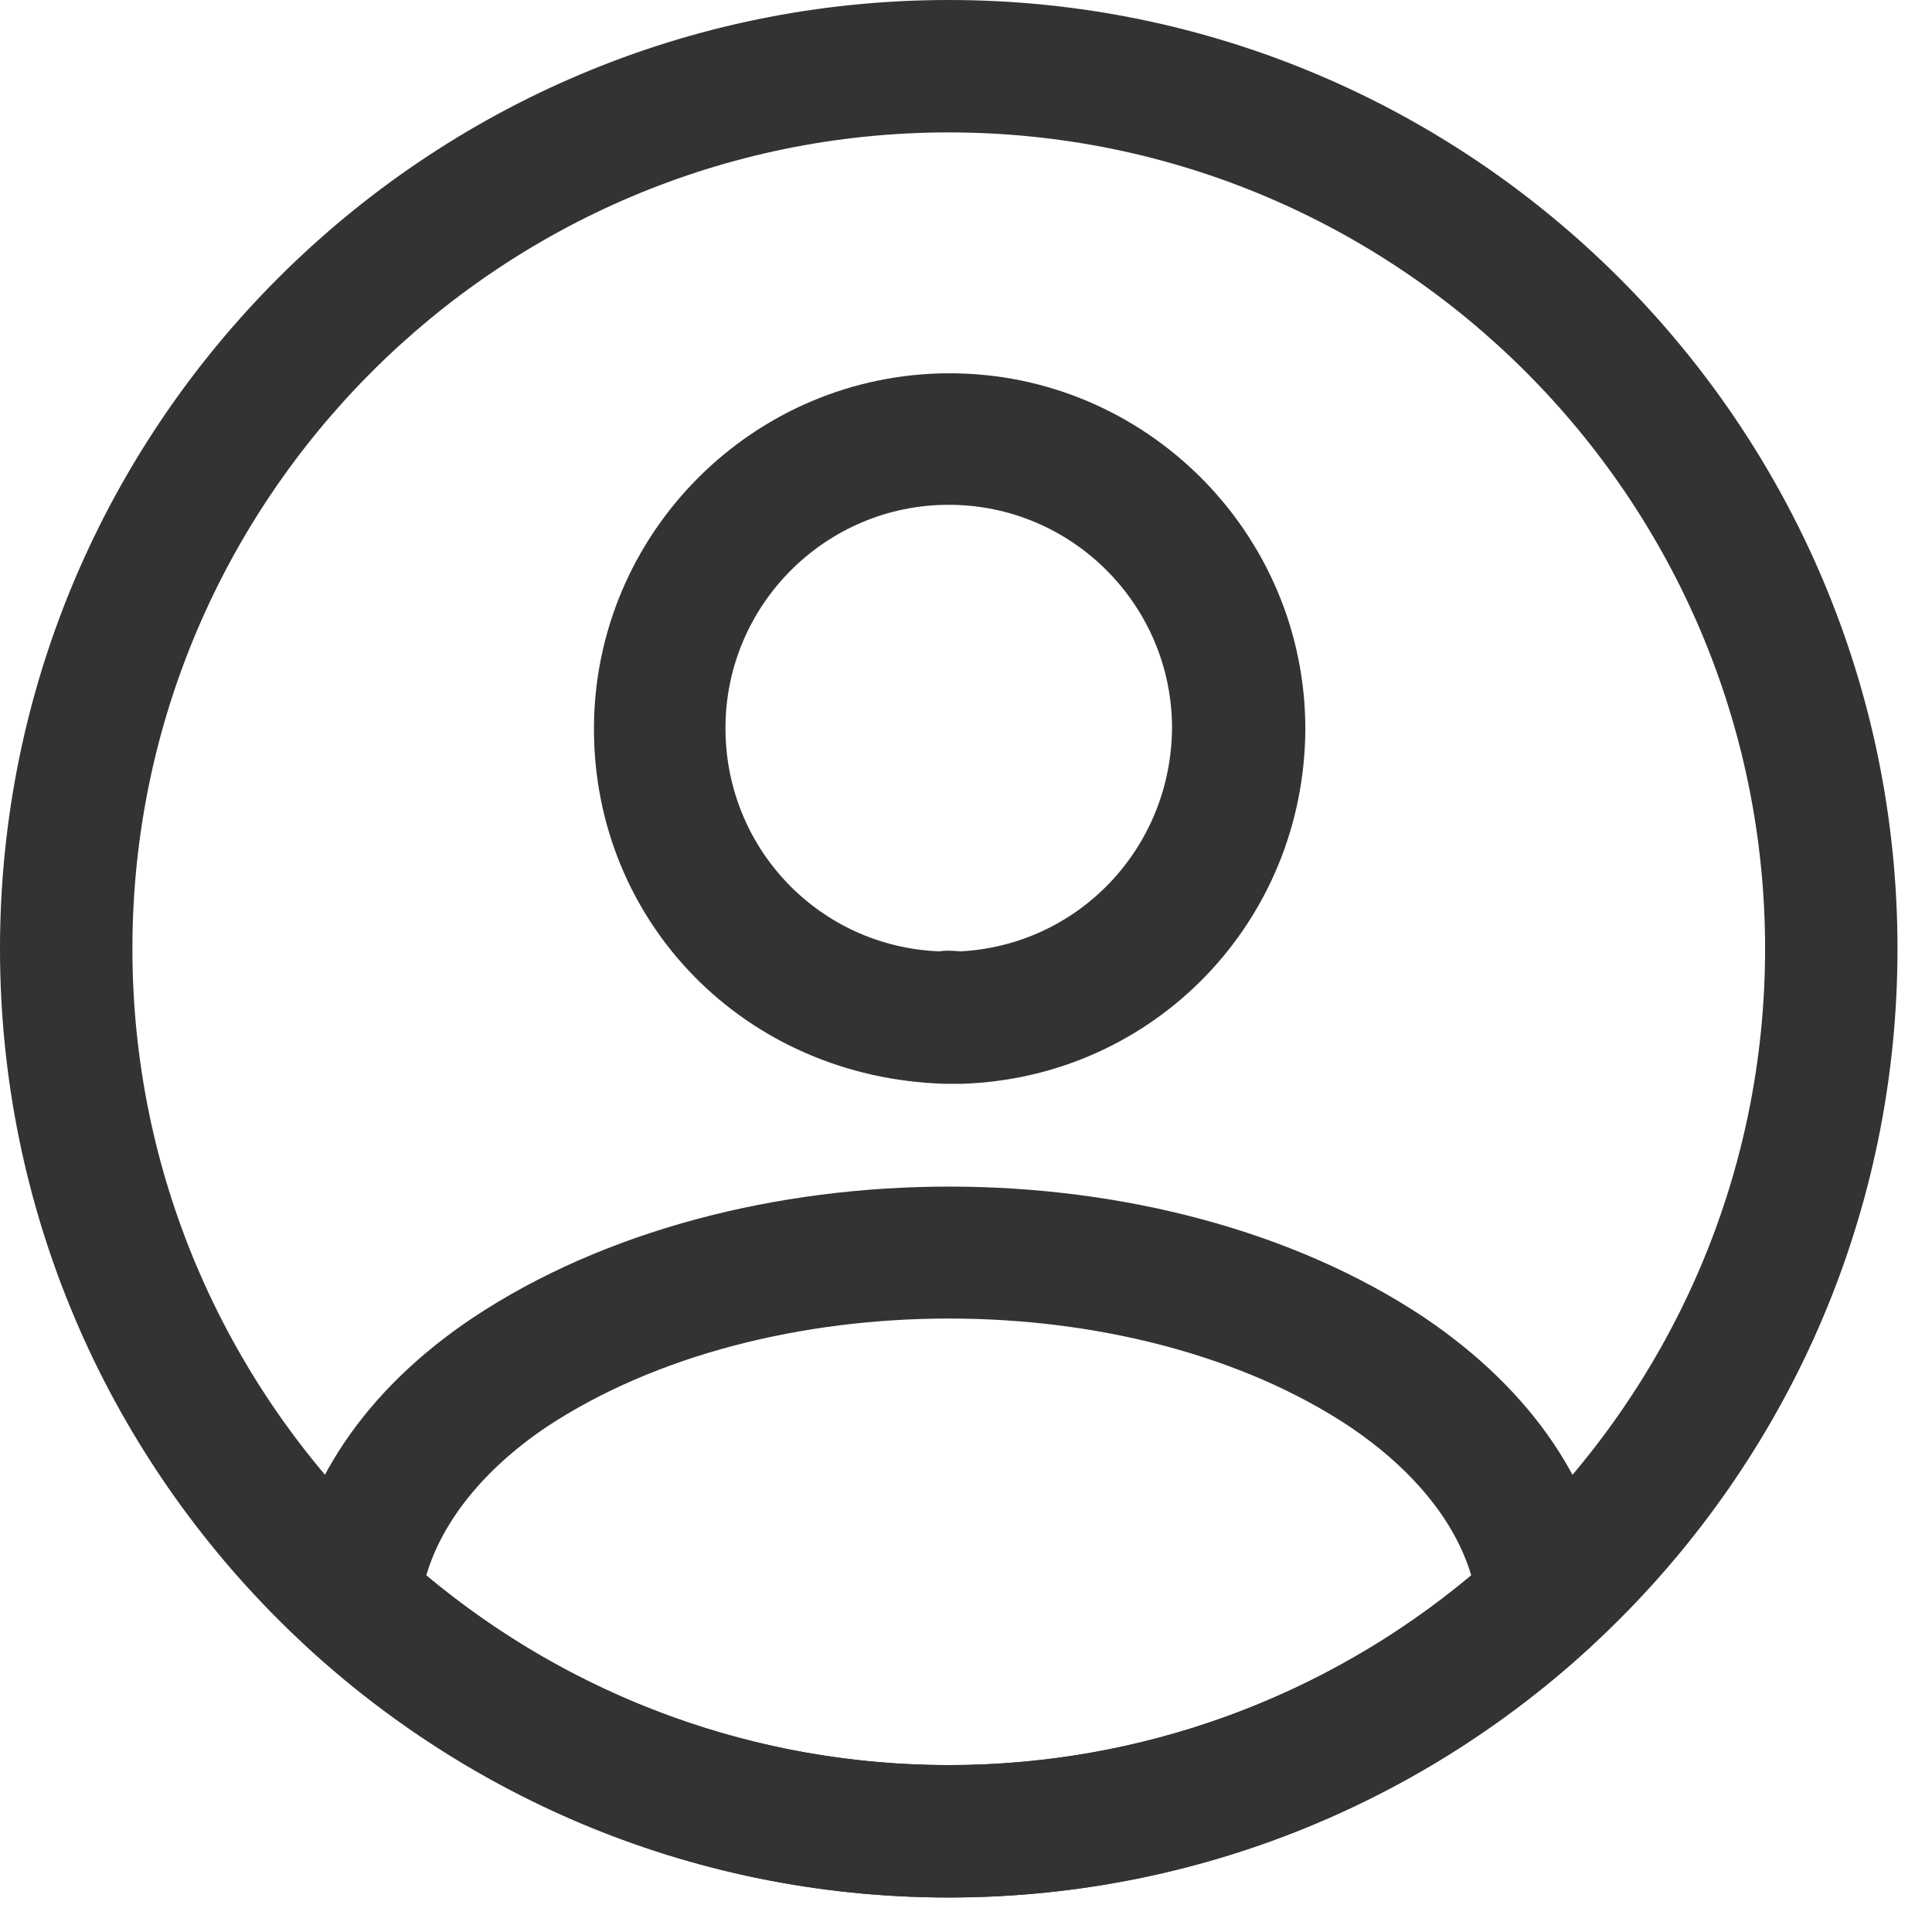 <svg width="28" height="28" viewBox="0 0 28 28" fill="none" xmlns="http://www.w3.org/2000/svg">
<path d="M13.903 15.707C13.878 15.707 13.84 15.707 13.814 15.707C13.776 15.707 13.724 15.707 13.686 15.707C10.783 15.617 8.608 13.354 8.608 10.565C8.608 7.726 10.923 5.41 13.763 5.41C16.602 5.41 18.918 7.726 18.918 10.565C18.905 13.366 16.718 15.617 13.942 15.707C13.916 15.707 13.916 15.707 13.903 15.707ZM13.75 7.316C11.959 7.316 10.514 8.774 10.514 10.552C10.514 12.305 11.883 13.724 13.622 13.788C13.661 13.775 13.788 13.775 13.916 13.788C15.63 13.699 16.973 12.292 16.986 10.552C16.986 8.774 15.541 7.316 13.75 7.316Z" fill="#333333"/>
<path d="M13.75 27.5C10.309 27.5 7.022 26.221 4.477 23.893C4.247 23.688 4.144 23.381 4.17 23.087C4.336 21.565 5.283 20.145 6.856 19.096C10.668 16.564 16.845 16.564 20.644 19.096C22.218 20.158 23.164 21.565 23.33 23.087C23.369 23.394 23.254 23.688 23.023 23.893C20.478 26.221 17.191 27.5 13.75 27.5ZM6.178 22.831C8.301 24.609 10.975 25.581 13.75 25.581C16.526 25.581 19.199 24.609 21.322 22.831C21.092 22.051 20.478 21.296 19.57 20.682C16.423 18.585 11.09 18.585 7.918 20.682C7.009 21.296 6.408 22.051 6.178 22.831Z" fill="#333333"/>
<path d="M13.75 27.5C6.165 27.5 0 21.335 0 13.75C0 6.165 6.165 0 13.75 0C21.335 0 27.5 6.165 27.5 13.75C27.5 21.335 21.335 27.5 13.75 27.5ZM13.75 1.919C7.227 1.919 1.919 7.227 1.919 13.75C1.919 20.273 7.227 25.581 13.75 25.581C20.273 25.581 25.581 20.273 25.581 13.75C25.581 7.227 20.273 1.919 13.75 1.919Z" fill="#333333"/>
</svg>
